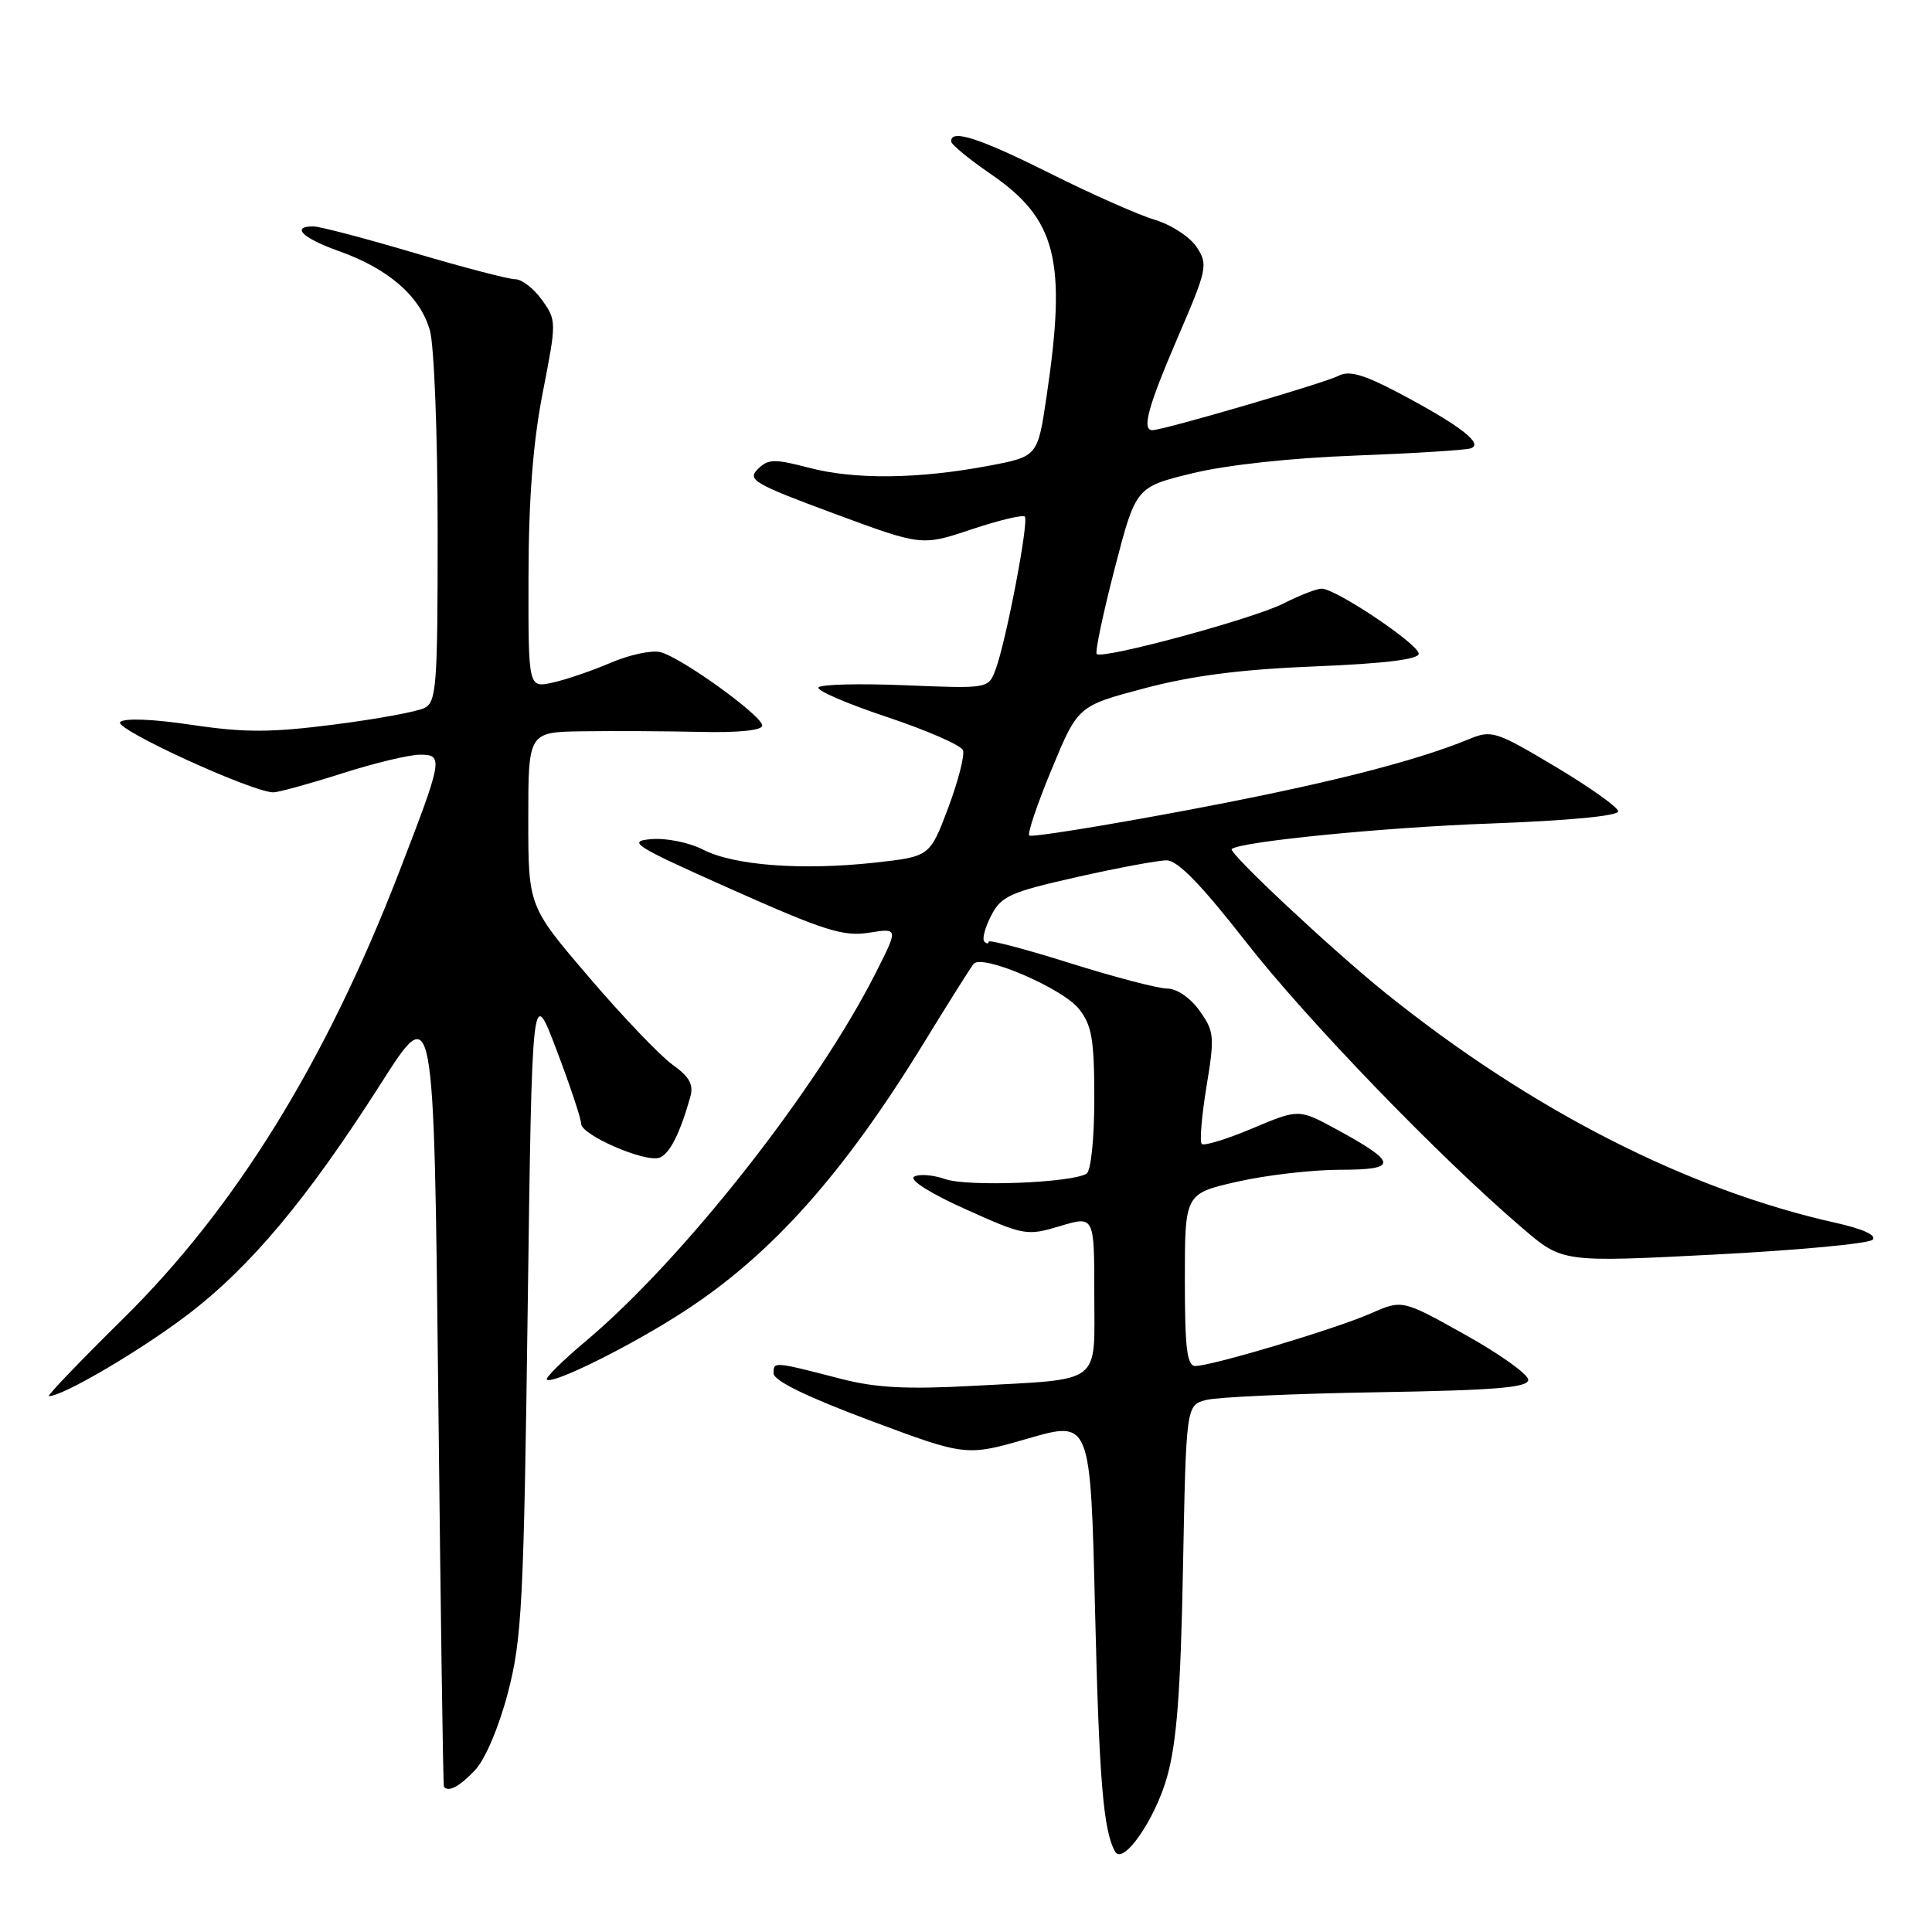 <?xml version="1.0" encoding="UTF-8" standalone="no"?>
<!DOCTYPE svg PUBLIC "-//W3C//DTD SVG 1.1//EN" "http://www.w3.org/Graphics/SVG/1.1/DTD/svg11.dtd" >
<svg xmlns="http://www.w3.org/2000/svg" xmlns:xlink="http://www.w3.org/1999/xlink" version="1.1" viewBox="0 0 256 256">
 <g >
 <path fill="currentColor"
d=" M 154.63 235.50 C 155.92 230.95 156.44 224.27 156.75 207.85 C 157.17 186.20 157.17 186.20 159.83 185.50 C 161.30 185.12 171.50 184.66 182.50 184.48 C 198.20 184.22 202.50 183.86 202.50 182.83 C 202.50 182.11 198.74 179.42 194.15 176.86 C 185.81 172.20 185.81 172.20 181.65 174.03 C 177.06 176.06 160.57 181.00 158.39 181.00 C 157.28 181.00 157.00 178.66 157.00 169.58 C 157.00 158.16 157.00 158.16 163.95 156.58 C 167.77 155.71 173.90 155.00 177.57 155.00 C 185.31 155.00 185.23 154.07 177.07 149.63 C 172.10 146.93 172.10 146.93 165.94 149.52 C 162.56 150.95 159.54 151.87 159.24 151.58 C 158.94 151.28 159.23 147.85 159.87 143.95 C 160.96 137.34 160.90 136.67 158.95 133.93 C 157.74 132.23 155.95 131.00 154.68 130.99 C 153.48 130.99 147.66 129.47 141.75 127.61 C 135.84 125.75 131.00 124.48 131.00 124.78 C 131.00 125.08 130.74 125.08 130.43 124.76 C 130.11 124.44 130.52 122.89 131.34 121.31 C 132.67 118.74 133.86 118.21 142.67 116.22 C 148.09 115.00 153.45 114.00 154.59 114.00 C 156.04 114.00 159.19 117.24 165.05 124.75 C 173.12 135.10 190.75 153.36 201.75 162.75 C 207.03 167.27 207.03 167.27 227.11 166.24 C 238.16 165.67 247.61 164.79 248.13 164.27 C 248.71 163.69 246.88 162.85 243.28 162.04 C 223.61 157.66 202.92 147.11 183.62 131.60 C 176.63 125.99 162.69 112.94 163.21 112.50 C 164.39 111.51 183.46 109.62 197.50 109.12 C 207.85 108.74 214.47 108.11 214.42 107.50 C 214.37 106.95 210.62 104.28 206.07 101.57 C 198.20 96.88 197.65 96.70 194.65 97.94 C 187.31 100.96 175.28 103.99 156.68 107.47 C 145.77 109.51 136.64 110.97 136.38 110.71 C 136.12 110.45 137.46 106.48 139.37 101.89 C 142.83 93.54 142.83 93.54 151.66 91.20 C 157.95 89.53 164.46 88.69 174.25 88.30 C 183.42 87.93 188.00 87.37 187.99 86.62 C 187.98 85.36 177.00 78.00 175.13 78.00 C 174.46 78.00 172.20 78.88 170.11 79.95 C 166.10 81.99 146.08 87.41 145.32 86.66 C 145.08 86.41 146.15 81.34 147.69 75.38 C 150.50 64.54 150.50 64.54 158.00 62.71 C 162.52 61.61 171.07 60.68 179.50 60.37 C 187.20 60.08 194.12 59.65 194.87 59.41 C 196.67 58.83 193.44 56.35 185.35 52.07 C 180.66 49.60 178.75 49.06 177.35 49.80 C 175.56 50.74 154.13 57.00 152.70 57.00 C 151.26 57.00 152.11 53.88 156.08 44.66 C 159.96 35.65 160.09 35.06 158.57 32.75 C 157.69 31.40 155.19 29.77 153.01 29.12 C 150.83 28.47 144.59 25.70 139.13 22.97 C 129.74 18.27 125.95 17.05 126.04 18.75 C 126.06 19.16 128.38 21.07 131.19 23.00 C 140.00 29.02 141.37 34.40 138.68 52.50 C 137.50 60.49 137.50 60.49 131.00 61.72 C 121.65 63.48 113.28 63.57 107.23 61.99 C 102.58 60.77 101.78 60.80 100.40 62.17 C 98.99 63.58 99.95 64.13 110.49 68.04 C 122.13 72.35 122.13 72.35 128.71 70.15 C 132.33 68.94 135.51 68.18 135.79 68.45 C 136.37 69.03 133.29 85.12 131.90 88.77 C 130.95 91.25 130.93 91.25 119.93 90.80 C 113.86 90.55 108.70 90.68 108.45 91.09 C 108.19 91.50 112.30 93.27 117.57 95.02 C 122.83 96.78 127.35 98.75 127.60 99.41 C 127.85 100.06 126.97 103.50 125.64 107.05 C 123.21 113.50 123.21 113.50 115.86 114.31 C 106.23 115.36 97.21 114.68 93.14 112.57 C 91.33 111.64 88.28 111.02 86.29 111.19 C 83.02 111.47 84.00 112.08 96.97 117.86 C 109.25 123.33 111.78 124.13 115.14 123.59 C 119.04 122.97 119.04 122.97 116.07 128.85 C 108.26 144.34 90.55 166.83 77.63 177.70 C 74.56 180.28 72.24 182.57 72.46 182.80 C 73.18 183.52 83.71 178.28 90.71 173.72 C 102.32 166.16 111.83 155.48 122.53 138.00 C 125.73 132.78 128.65 128.14 129.02 127.71 C 130.14 126.37 140.82 130.96 142.98 133.70 C 144.68 135.86 145.00 137.75 145.00 145.58 C 145.00 150.90 144.56 155.16 143.97 155.52 C 141.99 156.74 128.21 157.27 125.25 156.24 C 123.62 155.67 121.76 155.53 121.12 155.92 C 120.44 156.34 123.27 158.13 127.95 160.23 C 135.70 163.72 136.06 163.79 140.47 162.46 C 145.00 161.10 145.00 161.10 145.00 171.43 C 145.00 183.65 146.27 182.68 129.00 183.63 C 120.20 184.11 116.09 183.90 111.50 182.72 C 102.48 180.39 102.50 180.39 102.50 181.97 C 102.50 182.94 106.86 185.07 115.25 188.21 C 128.01 192.98 128.01 192.98 136.25 190.60 C 144.50 188.22 144.50 188.22 145.10 213.36 C 145.64 235.91 146.20 242.61 147.76 245.35 C 148.81 247.20 153.01 241.18 154.63 235.50 Z  M 62.95 234.55 C 64.29 233.13 66.11 228.84 67.30 224.30 C 69.15 217.23 69.40 212.48 69.92 173.54 C 70.50 130.57 70.50 130.57 73.75 139.14 C 75.54 143.85 77.00 148.23 77.00 148.89 C 77.00 150.40 85.56 154.11 87.41 153.39 C 88.74 152.88 90.12 150.15 91.47 145.34 C 91.93 143.71 91.35 142.68 89.12 141.08 C 87.49 139.92 82.52 134.72 78.08 129.53 C 70.00 120.09 70.00 120.09 70.00 108.54 C 70.00 97.00 70.00 97.00 77.25 96.90 C 81.24 96.84 88.21 96.88 92.75 96.98 C 97.86 97.10 101.00 96.78 101.00 96.14 C 101.00 94.84 90.28 87.11 87.50 86.41 C 86.36 86.12 83.40 86.76 80.92 87.82 C 78.45 88.88 74.98 90.07 73.21 90.45 C 70.00 91.16 70.00 91.16 70.03 76.33 C 70.05 66.06 70.63 58.58 71.92 52.00 C 73.75 42.63 73.75 42.46 71.82 39.75 C 70.74 38.24 69.15 37.00 68.27 37.00 C 67.40 37.00 61.36 35.42 54.86 33.50 C 48.36 31.57 42.36 30.00 41.52 30.00 C 38.48 30.00 40.11 31.57 44.95 33.29 C 51.51 35.62 55.71 39.30 56.97 43.81 C 57.53 45.84 57.99 57.72 57.99 70.21 C 58.00 90.85 57.84 93.01 56.25 93.81 C 55.29 94.30 49.89 95.29 44.25 96.01 C 35.88 97.08 32.44 97.09 25.42 96.05 C 20.23 95.27 16.47 95.13 15.92 95.68 C 15.04 96.56 33.49 105.01 36.23 104.99 C 36.93 104.98 41.00 103.86 45.29 102.49 C 49.57 101.12 54.23 100.00 55.65 100.00 C 58.78 100.00 58.69 100.53 52.89 115.54 C 43.19 140.66 31.19 160.08 16.30 174.75 C 10.58 180.39 6.16 185.00 6.48 185.00 C 8.32 185.00 18.50 179.03 24.76 174.28 C 33.18 167.89 40.71 158.89 50.52 143.50 C 57.50 132.55 57.50 132.55 58.07 184.53 C 58.38 213.11 58.71 236.61 58.82 236.75 C 59.39 237.53 60.92 236.71 62.95 234.55 Z "/>
</g>
</svg>